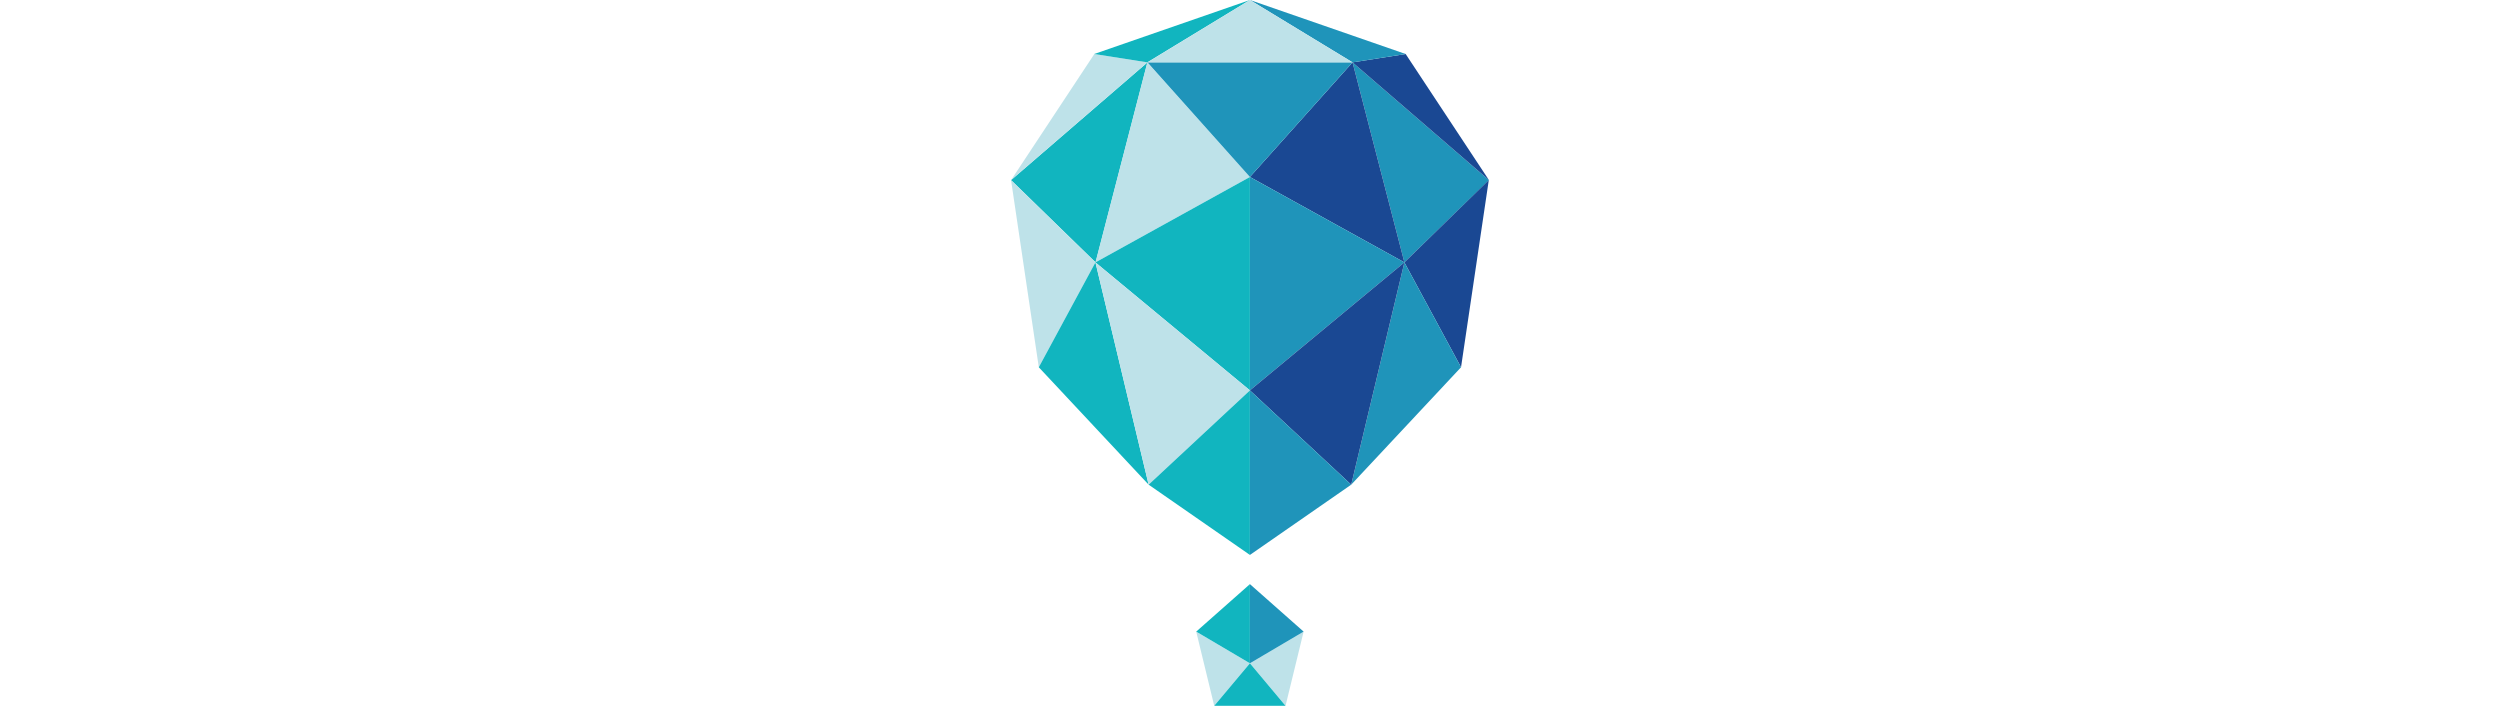 <svg height="7em" xmlns="http://www.w3.org/2000/svg" viewBox="0 0 396.7 585.9"><defs><style>.cls-1{fill:#1f94ba;}.cls-2{fill:#11b5bf;}.cls-3{fill:#1a4893;}.cls-4{fill:#bee2e9;}</style></defs><title>Logo-CMYK</title><polygon class="cls-1" points="283.46 51.76 326.5 217.81 396.7 149.51 283.46 51.76"/><polygon class="cls-2" points="113.24 51.76 70.19 217.81 0 149.51 113.24 51.76"/><polygon class="cls-3" points="327.56 44.83 283.46 51.76 396.7 149.51 327.56 44.83"/><polygon class="cls-4" points="69.14 44.83 113.24 51.76 0 149.51 69.14 44.83"/><polygon class="cls-3" points="198.28 146.91 326.51 217.81 283.46 51.76 198.28 146.91"/><polygon class="cls-4" points="198.28 146.91 70.05 217.81 113.1 51.76 198.28 146.91"/><polygon class="cls-1" points="198.28 0 283.46 51.76 327.56 44.83 198.28 0"/><polygon class="cls-2" points="198.28 0 113.1 51.76 69 44.83 198.28 0"/><polygon class="cls-1" points="113.24 51.76 198.28 146.91 283.46 51.76 113.24 51.76"/><polygon class="cls-4" points="198.28 0 113.24 51.76 283.46 51.76 198.28 0"/><polygon class="cls-4" points="23.03 304.86 70.05 217.81 0 149.51 23.03 304.86"/><polygon class="cls-3" points="373.53 304.86 326.5 217.81 396.56 149.51 373.53 304.86"/><polygon class="cls-1" points="198.28 324.06 326.51 217.81 198.28 146.91 198.28 324.06"/><polygon class="cls-2" points="198.28 324.06 70.05 217.81 198.28 146.91 198.28 324.06"/><polygon class="cls-2" points="114.2 402.32 23.03 304.86 70.05 217.81 114.2 402.32"/><polygon class="cls-1" points="282.36 402.32 373.53 304.86 326.5 217.81 282.36 402.32"/><polygon class="cls-4" points="114.2 402.32 198.28 324.06 70.05 217.81 114.2 402.32"/><polygon class="cls-3" points="282.36 402.32 198.28 324.06 326.5 217.81 282.36 402.32"/><polygon class="cls-2" points="198.28 460.65 114.2 402.32 198.28 324.06 198.28 460.65"/><polygon class="cls-1" points="198.28 460.65 282.36 402.32 198.28 324.06 198.28 460.65"/><polygon class="cls-4" points="198.28 550.6 153.7 524.3 168.66 585.9 198.28 550.6"/><polygon class="cls-4" points="198.28 550.6 242.86 524.3 227.84 585.9 198.28 550.6"/><polygon class="cls-2" points="227.84 585.9 198.28 550.6 168.66 585.9 227.84 585.9"/><polygon class="cls-2" points="198.28 484.88 153.7 524.3 198.28 550.6 198.28 484.88"/><polygon class="cls-1" points="198.28 484.88 242.86 524.3 198.28 550.6 198.28 484.88"/></svg>
